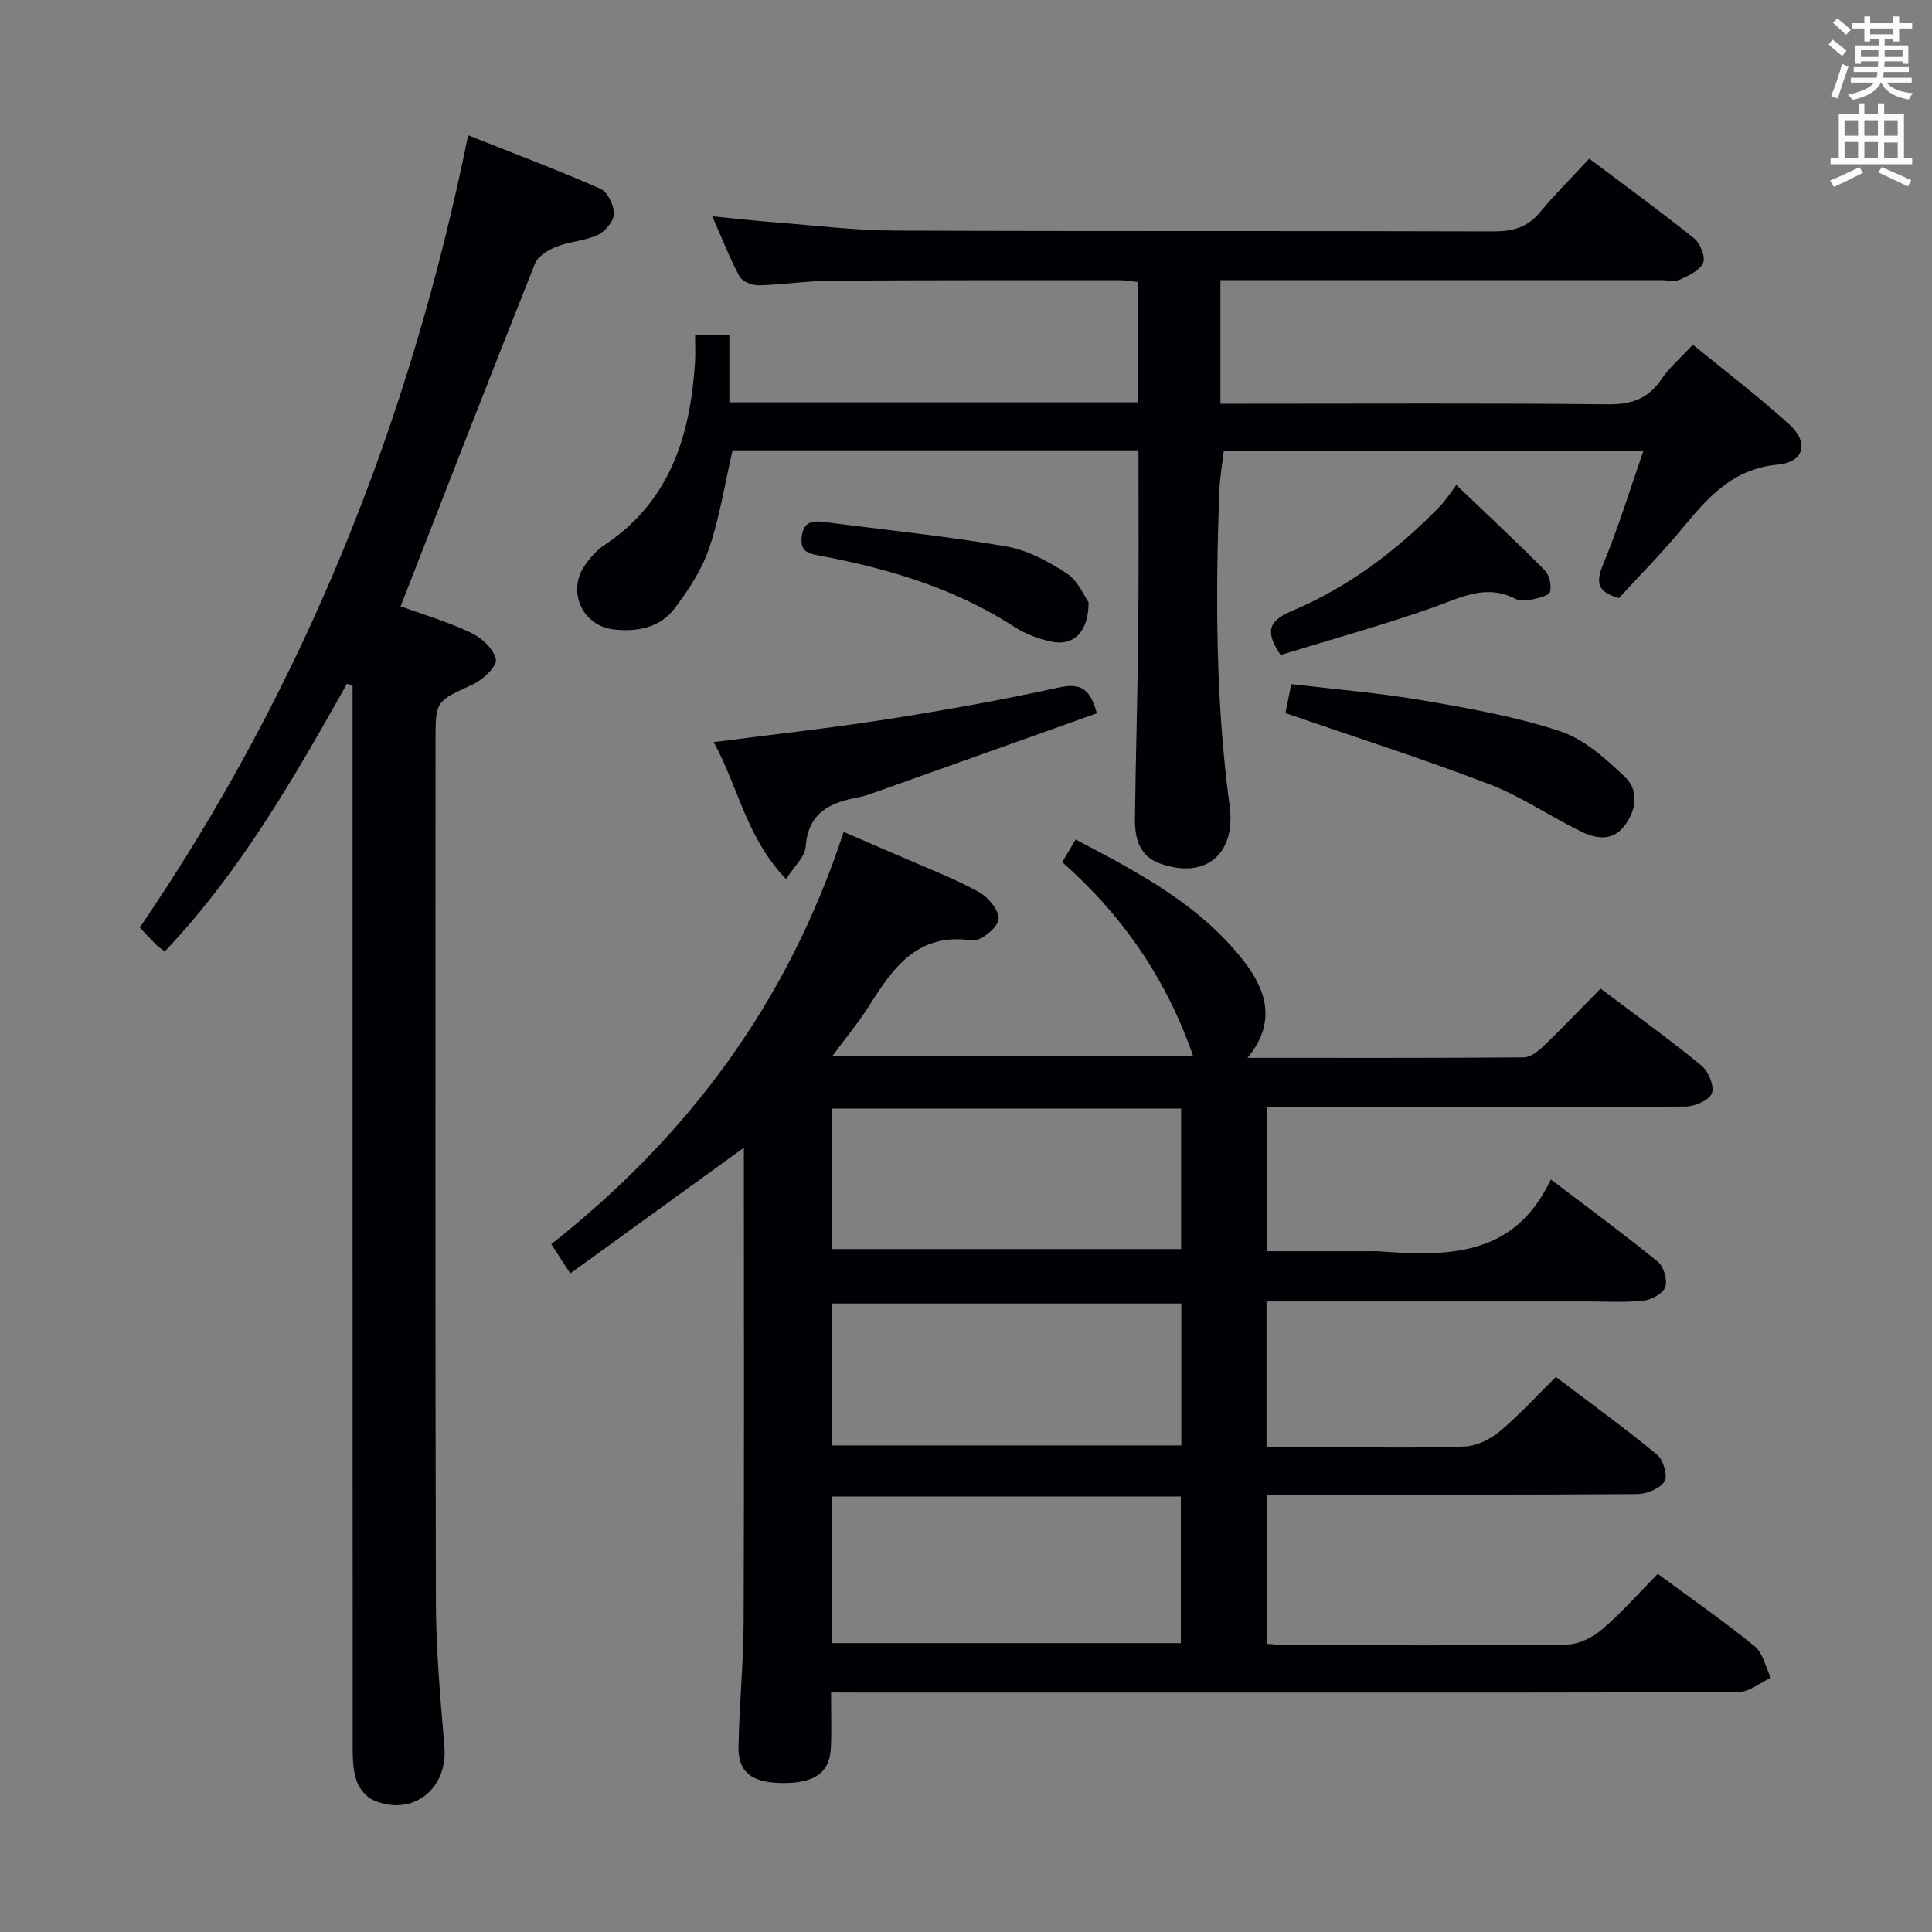 <svg enable-background="new 0 0 400 400" viewBox="0 0 400 400" xmlns="http://www.w3.org/2000/svg"><rect x="0" y="0" width="400" height="400" fill="#808080" stroke="none"/><g fill="#010105"><path d="m172.06 350.41c0 4.4.13 7.9-.03 11.38-.24 5.29-3.37 7.47-10.24 7.37-6.17-.1-8.99-2.24-8.89-7.53.16-8.64 1.02-17.28 1.06-25.92.13-32.8.05-65.59.05-98.09-11.48 8.31-23.59 17.08-35.94 26.03-1.71-2.63-2.78-4.28-3.94-6.06 28.47-22.45 49.07-50.26 60.54-85.35 4.12 1.78 7.87 3.38 11.61 5.01 5.48 2.4 11.11 4.55 16.34 7.4 1.97 1.07 4.38 4.01 4.12 5.73-.26 1.76-3.77 4.58-5.47 4.33-11.25-1.67-16.32 5.58-21.3 13.49-2.19 3.47-4.85 6.65-7.69 10.5h74.76c-5.43-15.76-14.48-29.05-27.12-40.2.87-1.47 1.69-2.85 2.78-4.69 12.96 6.8 25.75 13.51 34.84 25.21 4.63 5.96 6.83 12.66.74 20 19.61 0 38.4.05 57.2-.1 1.38-.01 2.98-1.26 4.09-2.33 3.95-3.8 7.74-7.78 11.81-11.92 7.16 5.4 14.17 10.44 20.84 15.9 1.46 1.2 2.76 4.25 2.22 5.76-.52 1.43-3.53 2.76-5.46 2.77-26.99.18-53.99.12-80.98.12-1.79 0-3.59 0-5.68 0v29.83h21.33c.5 0 1-.03 1.5 0 14.27 1.04 28.29 1.42 35.94-14.86 8.05 6.13 15.26 11.42 22.18 17.07 1.21.99 2.01 3.78 1.5 5.21-.47 1.34-2.85 2.65-4.51 2.82-3.96.41-7.98.16-11.98.16-20.16 0-40.33 0-60.49 0-1.79 0-3.58 0-5.57 0v30.18h11.92c9.66 0 19.34.21 28.99-.14 2.5-.09 5.34-1.44 7.3-3.08 4.06-3.38 7.64-7.33 11.7-11.33 7.04 5.34 14.16 10.51 20.95 16.09 1.29 1.06 2.26 4.41 1.55 5.53-.96 1.51-3.7 2.62-5.69 2.63-23.49.17-46.99.11-70.49.11-1.97 0-3.93 0-6.17 0v30.9c1.51.09 3.09.27 4.67.27 19.16.02 38.33.13 57.49-.13 2.46-.03 5.33-1.49 7.27-3.15 4.03-3.45 7.57-7.48 11.52-11.48 6.85 5.06 13.65 9.78 20.05 14.99 1.74 1.41 2.27 4.31 3.35 6.53-2.21 1.02-4.42 2.92-6.64 2.93-33.16.19-66.32.13-99.48.13-27.33 0-54.66 0-81.98 0-1.97-.02-3.93-.02-6.47-.02zm.15-10.22h72.27c0-10.3 0-20.2 0-30.36-24.15 0-48.14 0-72.27 0zm0-40.93h72.37c0-10.01 0-19.69 0-29.38-24.32 0-48.3 0-72.37 0zm.07-40.66h72.26c0-9.96 0-19.52 0-29.09-24.28 0-48.17 0-72.26 0z"/><path d="m235.71 93.24c-28.42 0-56.22 0-84.04 0-1.59 6.89-2.66 13.8-4.87 20.31-1.5 4.43-4.25 8.59-7.1 12.38-3.04 4.04-7.76 4.94-12.64 4.39-6.43-.73-9.68-7.76-6.05-13.16 1.1-1.63 2.49-3.23 4.11-4.3 13.55-9 17.8-22.57 18.77-37.78.12-1.8.02-3.62.02-5.78h7.1v14h84.61c0-8.31 0-16.4 0-24.9-1.14-.12-2.39-.38-3.65-.38-19.99 0-39.98-.04-59.98.1-4.98.04-9.94.84-14.92.95-1.34.03-3.39-.79-3.96-1.84-2.03-3.75-3.57-7.76-5.64-12.45 4.81.47 8.86.94 12.92 1.25 8.28.64 16.56 1.68 24.85 1.71 41.32.18 82.64.03 123.95.17 3.97.01 6.99-.8 9.59-3.91 3.19-3.82 6.73-7.35 10.25-11.15 7.72 5.81 14.86 10.98 21.71 16.49 1.27 1.02 2.41 3.82 1.88 5.07-.67 1.58-2.99 2.66-4.82 3.48-1.11.5-2.62.11-3.96.11-28.49 0-56.98 0-85.47 0-1.8 0-3.6 0-5.69 0v25.59h5.84c24.82 0 49.65-.14 74.47.12 4.83.05 8.23-1.15 10.95-5.15 1.66-2.44 3.99-4.43 6.55-7.19 6.77 5.54 13.63 10.73 19.95 16.49 4.13 3.77 3.16 7.81-2.41 8.34-9.39.89-14.49 6.86-19.81 13.29-4.12 4.99-8.7 9.6-13.04 14.34-4.13-1.16-4.98-2.92-3.31-6.9 3.12-7.46 5.48-15.25 8.36-23.5-29.45 0-57.98 0-86.88 0-.31 2.78-.82 5.68-.92 8.59-.77 21.64-.76 43.27 2.15 64.79 1.35 9.99-4.94 15.37-14.45 11.96-4.35-1.56-5.2-5.36-5.15-9.35.15-12.47.54-24.94.65-37.42.18-12.79.08-25.57.08-38.76z"/><path d="m71.85 141.54c-10.98 19.52-22.08 38.95-37.74 55.45-.72-.56-1.28-.9-1.73-1.35-1.06-1.05-2.06-2.15-3.44-3.6 33.93-49.76 55.93-104.53 67.98-164.03 9.38 3.73 18.5 7.16 27.4 11.08 1.49.65 2.82 3.43 2.79 5.2-.02 1.51-1.81 3.62-3.34 4.34-2.65 1.24-5.81 1.36-8.56 2.44-1.7.67-3.83 1.95-4.44 3.48-9.33 23.42-18.44 46.92-27.83 70.98 4.19 1.53 9.55 3.12 14.56 5.47 2.22 1.04 4.76 3.39 5.17 5.54.27 1.4-2.68 4.19-4.75 5.15-7.67 3.54-7.75 3.35-7.75 11.61 0 59.48-.08 118.96.08 178.44.03 9.95.92 19.91 1.76 29.84.75 8.83-6.59 14.65-14.71 11.13-1.48-.64-2.9-2.39-3.45-3.94-.74-2.12-.83-4.55-.83-6.85-.03-71.47-.02-142.94-.02-214.42 0-1.82 0-3.65 0-5.47-.38-.16-.77-.33-1.15-.49z"/><path d="m162.76 182.01c-8.22-8.51-9.94-19.16-15-28.36 12.3-1.6 24.09-2.89 35.8-4.72 11.96-1.87 23.89-4.01 35.71-6.6 4.48-.98 6.46.3 7.82 5.35-15.31 5.46-30.59 10.91-45.88 16.35-1.09.39-2.19.8-3.33 1.01-5.88 1.06-10.55 3.08-11.07 10.26-.14 2.09-2.36 4.03-4.05 6.71z"/><path d="m266.14 147.64c.29-1.43.67-3.35 1.2-6 9.06 1.08 18.13 1.81 27.06 3.34 9.63 1.65 19.35 3.36 28.59 6.41 5.02 1.66 9.51 5.72 13.47 9.5 2.87 2.74 2.35 6.84-.13 10.09-2.53 3.3-5.98 2.66-9.06 1.15-6.4-3.14-12.39-7.27-19.01-9.8-13.73-5.26-27.75-9.73-42.12-14.69z"/><path d="m301.52 100.41c6.62 6.33 12.58 11.87 18.29 17.65.97.98 1.45 3.12 1.11 4.45-.21.82-2.38 1.31-3.74 1.61-1.1.24-2.51.34-3.44-.14-6.12-3.16-11.34-.23-17 1.77-10.43 3.69-21.12 6.63-31.61 9.86-3.06-4.59-2.77-6.97 2.22-9.07 11.77-4.94 21.85-12.54 30.74-21.68 1.38-1.44 2.45-3.17 3.43-4.45z"/><path d="m225.38 124.71c-.01 6.18-3.15 9.05-7.54 8.16-2.71-.54-5.5-1.57-7.8-3.07-12.2-7.91-25.76-11.98-39.84-14.67-2.44-.47-4.63-.59-4.21-4.03.41-3.37 2.52-3.31 5.01-2.99 12.46 1.63 24.98 2.89 37.35 5.02 4.41.76 8.76 3.13 12.57 5.64 2.33 1.54 3.59 4.72 4.46 5.94z"/></g><path d="m378.6 9.2.8-1c.9.7 1.9 1.4 2.9 2.3l-.9 1.1c-1.1-.9-2-1.7-2.8-2.4zm.5 10.7c.9-2.1 1.6-4.3 2.3-6.7.4.2.8.4 1.3.6-.7 2.1-1.5 4.3-2.2 6.6zm.4-15.2.9-.9c1 .8 2 1.6 2.8 2.4l-1 1c-1-.9-1.9-1.8-2.7-2.5zm12.5-1.3h1.2v1.4h2.7v1.1h-2.7v2.7h-1.2v-.5h-1.8v1.3h4.9v3.8h-1.2v-.5h-3.7c0 .4-.1.9-.1 1.2h5.1v1h-5.2c0 .5-.1.9-.2 1.2h6v1h-5.2c1.1 1.3 2.9 2 5.5 2.2-.4.4-.7.8-.9 1.3-2.9-.5-4.8-1.6-5.7-3.5h-.1c-.8 1.7-2.7 2.9-5.9 3.6-.2-.4-.6-.8-.9-1.1 2.8-.6 4.6-1.4 5.4-2.5h-4.8v-1h5.3c.1-.3.2-.7.2-1.2h-4.9v-1h5c0-.4 0-.8.1-1.2h-3.6v.5h-1.2v-3.8h4.9v-1.3h-1.8v.5h-1.2v-2.7h-2.6v-1.1h2.6v-1.4h1.2v1.4h4.7v-1.4zm-6.7 8.4h3.6c0-.4 0-.9 0-1.4h-3.6zm1.9-4.7h4.7v-1.2h-4.7zm6.7 3.3h-3.7v1.4h3.7z" fill="#fafbfa"/><path d="m384.7 21.4h1.3v2.2h2.8v-2.2h1.3v2.2h4.1v9.1h1.7v1.3h-16.9v-1.3h1.7v-9.1h4.1v-2.2zm.3 13.2.7 1.2c-1.8.9-3.8 1.9-6 2.9-.2-.4-.5-.8-.8-1.3 2.4-1 4.4-2 6.1-2.8zm-3.1-6.5h2.8v-3.2h-2.8zm0 4.6h2.8v-3.3h-2.8zm4.1-4.6h2.8v-3.2h-2.8zm0 4.6h2.8v-3.3h-2.8zm3.6 1.9c2.1.9 4.1 1.8 6.1 2.7l-.7 1.3c-2.2-1.1-4.2-2-6.1-2.9zm3.3-9.7h-2.8v3.2h2.8zm-2.8 7.8h2.8v-3.2h-2.8z" fill="#fafbfa"/></svg>
